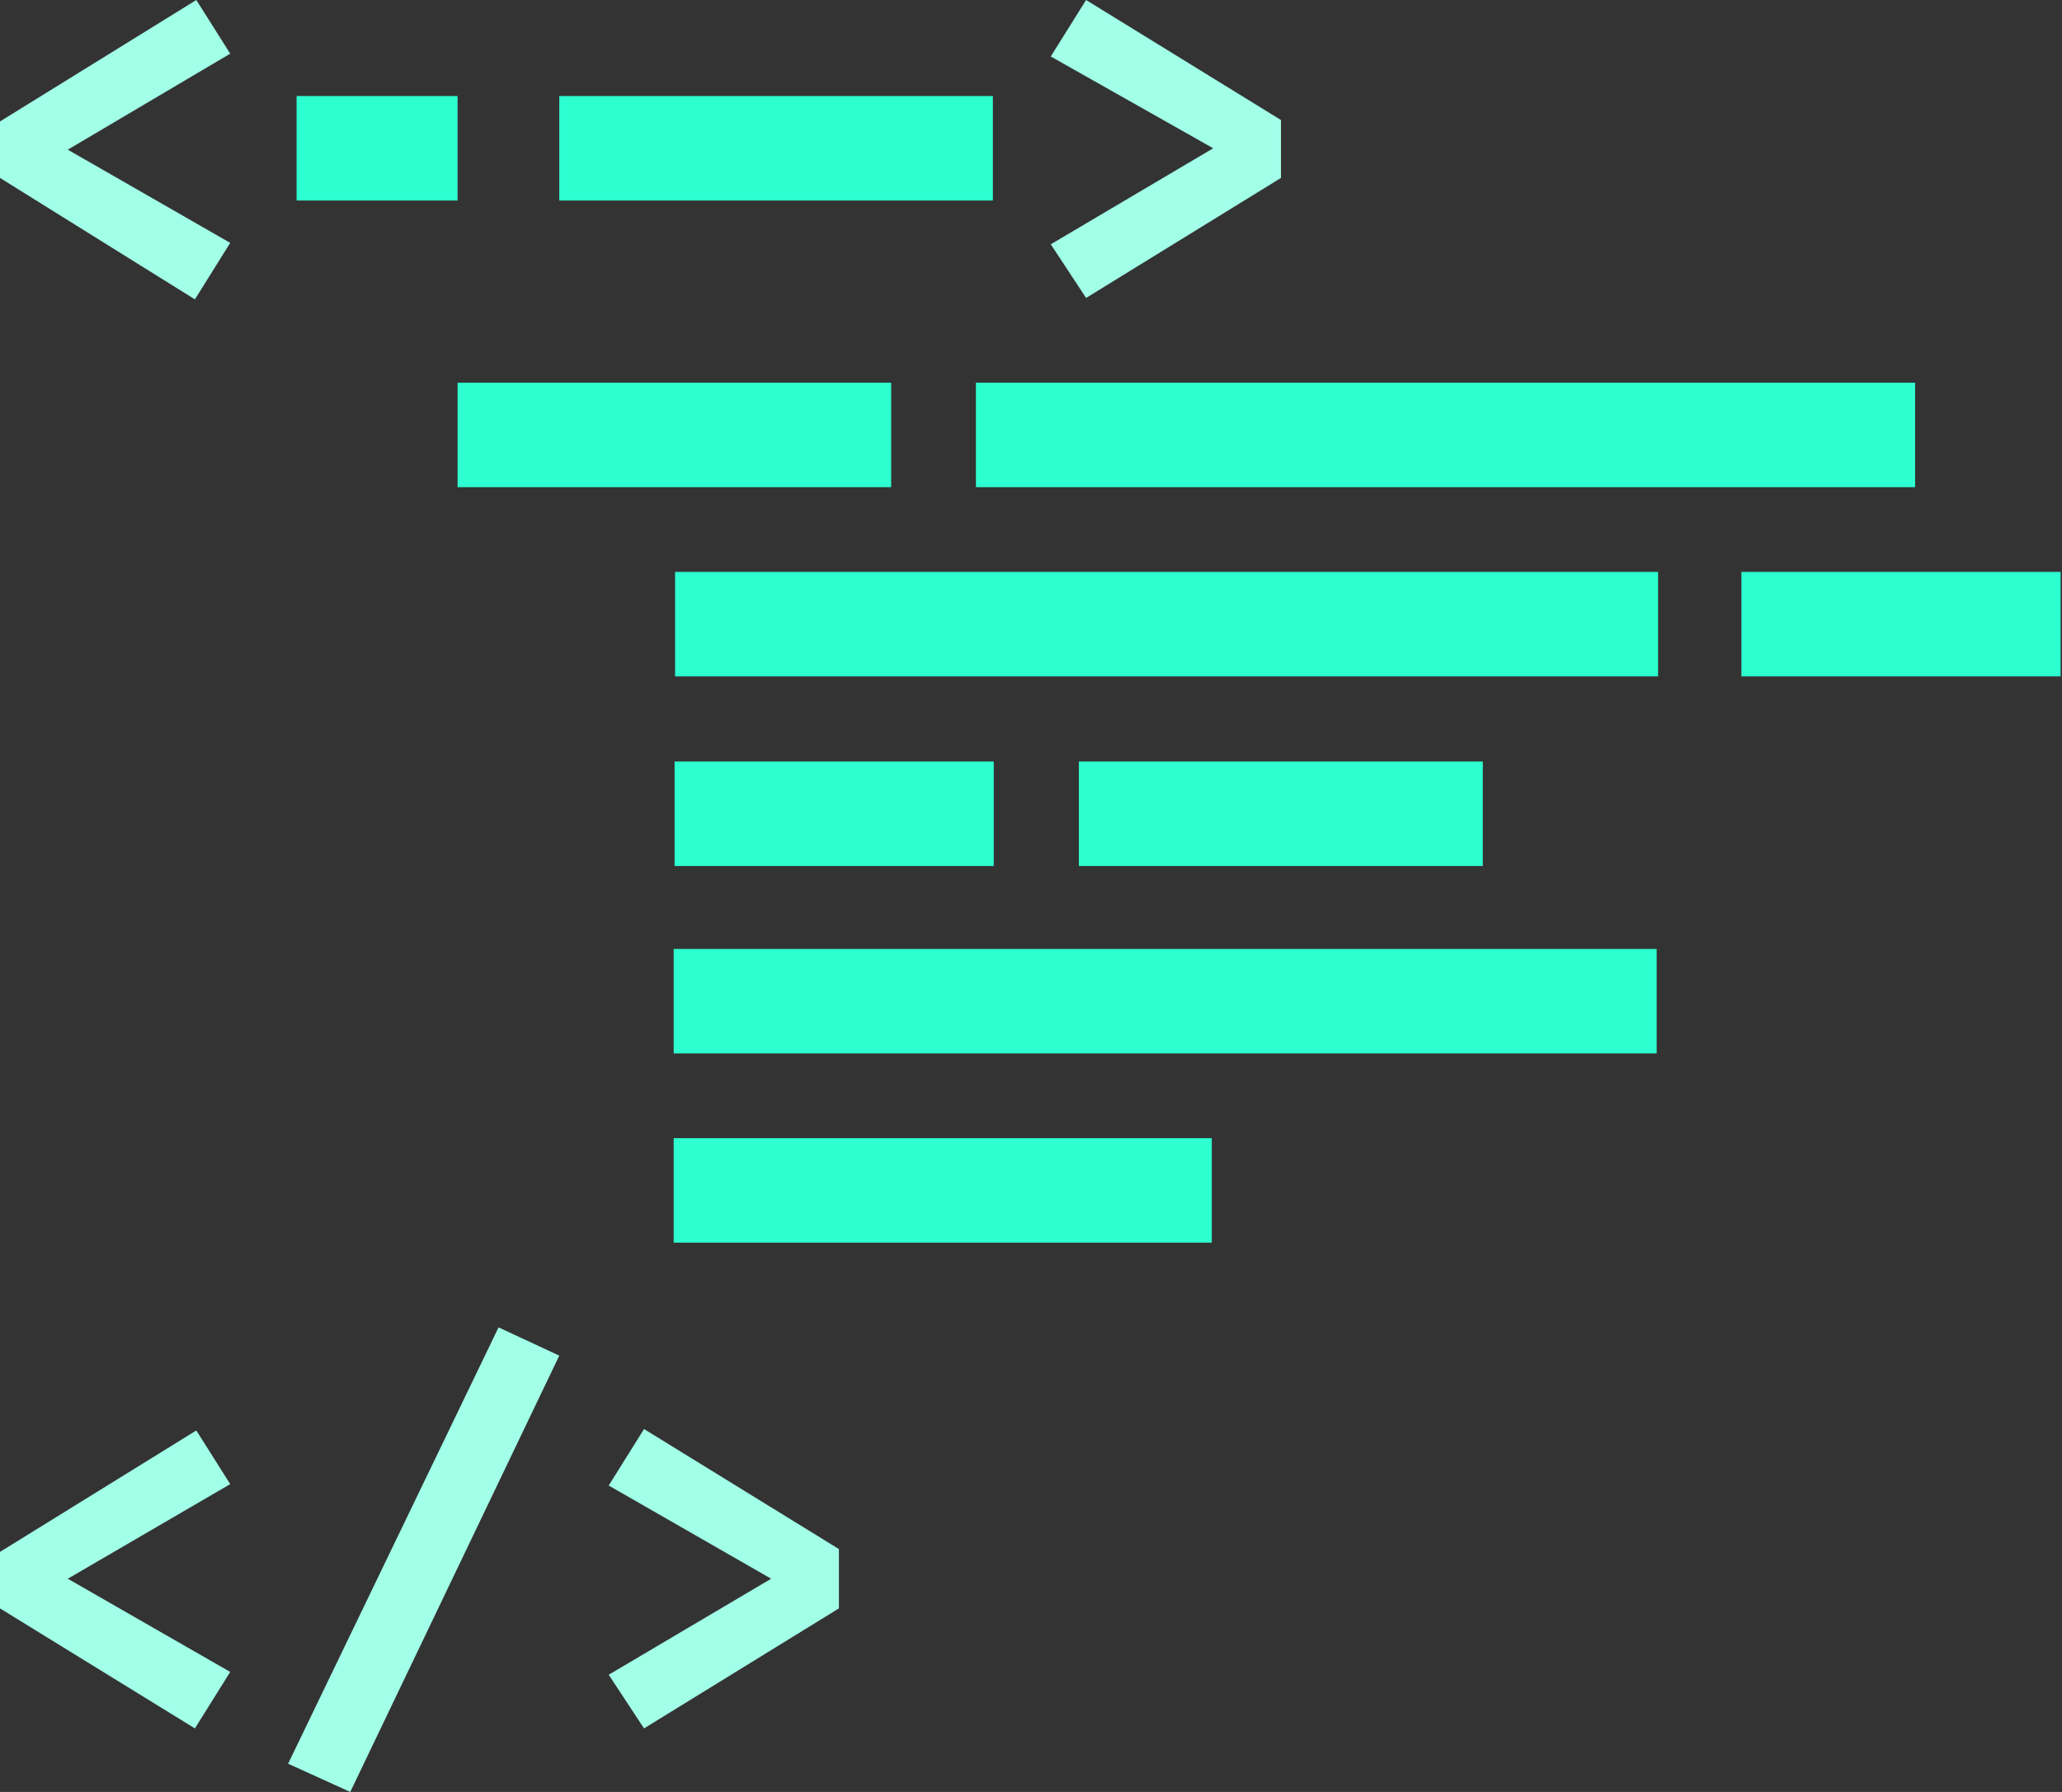 <?xml version="1.0" encoding="utf-8"?>
<!-- Generator: Adobe Illustrator 20.1.0, SVG Export Plug-In . SVG Version: 6.00 Build 0)  -->
<svg version="1.1" id="Layer_1" xmlns="http://www.w3.org/2000/svg" xmlns:xlink="http://www.w3.org/1999/xlink" x="0px" y="0px"
	 width="146px" height="126.9px" viewBox="0 0 146 126.9" style="enable-background:new 0 0 146 126.9;" xml:space="preserve">
<rect x="0" y="0" width="146" height="126.9" fill="#333333" stroke="none"/>
<style type="text/css">
	.st0{fill:#2EFFD1;}
	.st1{fill:#a2ffe8;}
</style>
<g>
	<rect x="32.4" y="27.1" class="st0" width="30.7" height="7.4"/>
	<rect x="21" y="6.8" class="st0" width="11.4" height="7.4"/>
	<rect x="39.6" y="6.8" class="st0" width="30.7" height="7.4"/>
	<rect x="47.8" y="40.5" class="st0" width="69.6" height="7.4"/>
	<rect x="47.7" y="67.2" class="st0" width="69.6" height="7.4"/>
	<rect x="47.7" y="80.6" class="st0" width="38.1" height="7.4"/>
	<rect x="123.3" y="40.5" class="st0" width="22.6" height="7.4"/>

		<rect x="47.8" y="53.8" transform="matrix(-1 -1.224647e-16 1.224647e-16 -1 118.162 115.128)" class="st0" width="22.6" height="7.4"/>

		<rect x="76.3" y="53.8" transform="matrix(-1 -1.224647e-16 1.224647e-16 -1 181.29 115.128)" class="st0" width="28.6" height="7.4"/>
	<rect x="69.1" y="27.1" class="st0" width="66.5" height="7.4"/>
	<path class="st1" d="M4.8,10.6l11.5,6.6l-2.5,4L0,12.6v-4L13.9,0l2.4,3.8L4.8,10.6z"/>
	<path class="st1" d="M90.7,12.6l-13.8,8.5l-2.5-3.8l11.5-6.8L74.4,4l2.5-4l13.8,8.5V12.6z"/>
	<path class="st1" d="M4.8,111.8l11.5,6.6l-2.5,4L0,113.9v-4l13.9-8.6l2.4,3.8L4.8,111.8z"/>
	<path class="st1" d="M35.3,94l4.3,2l-14.8,30.9l-4.4-2L35.3,94z"/>
	<path class="st1" d="M59.4,113.9l-13.8,8.5l-2.5-3.8l11.5-6.8l-11.5-6.6l2.5-4l13.8,8.5V113.9z"/>
</g>
</svg>
